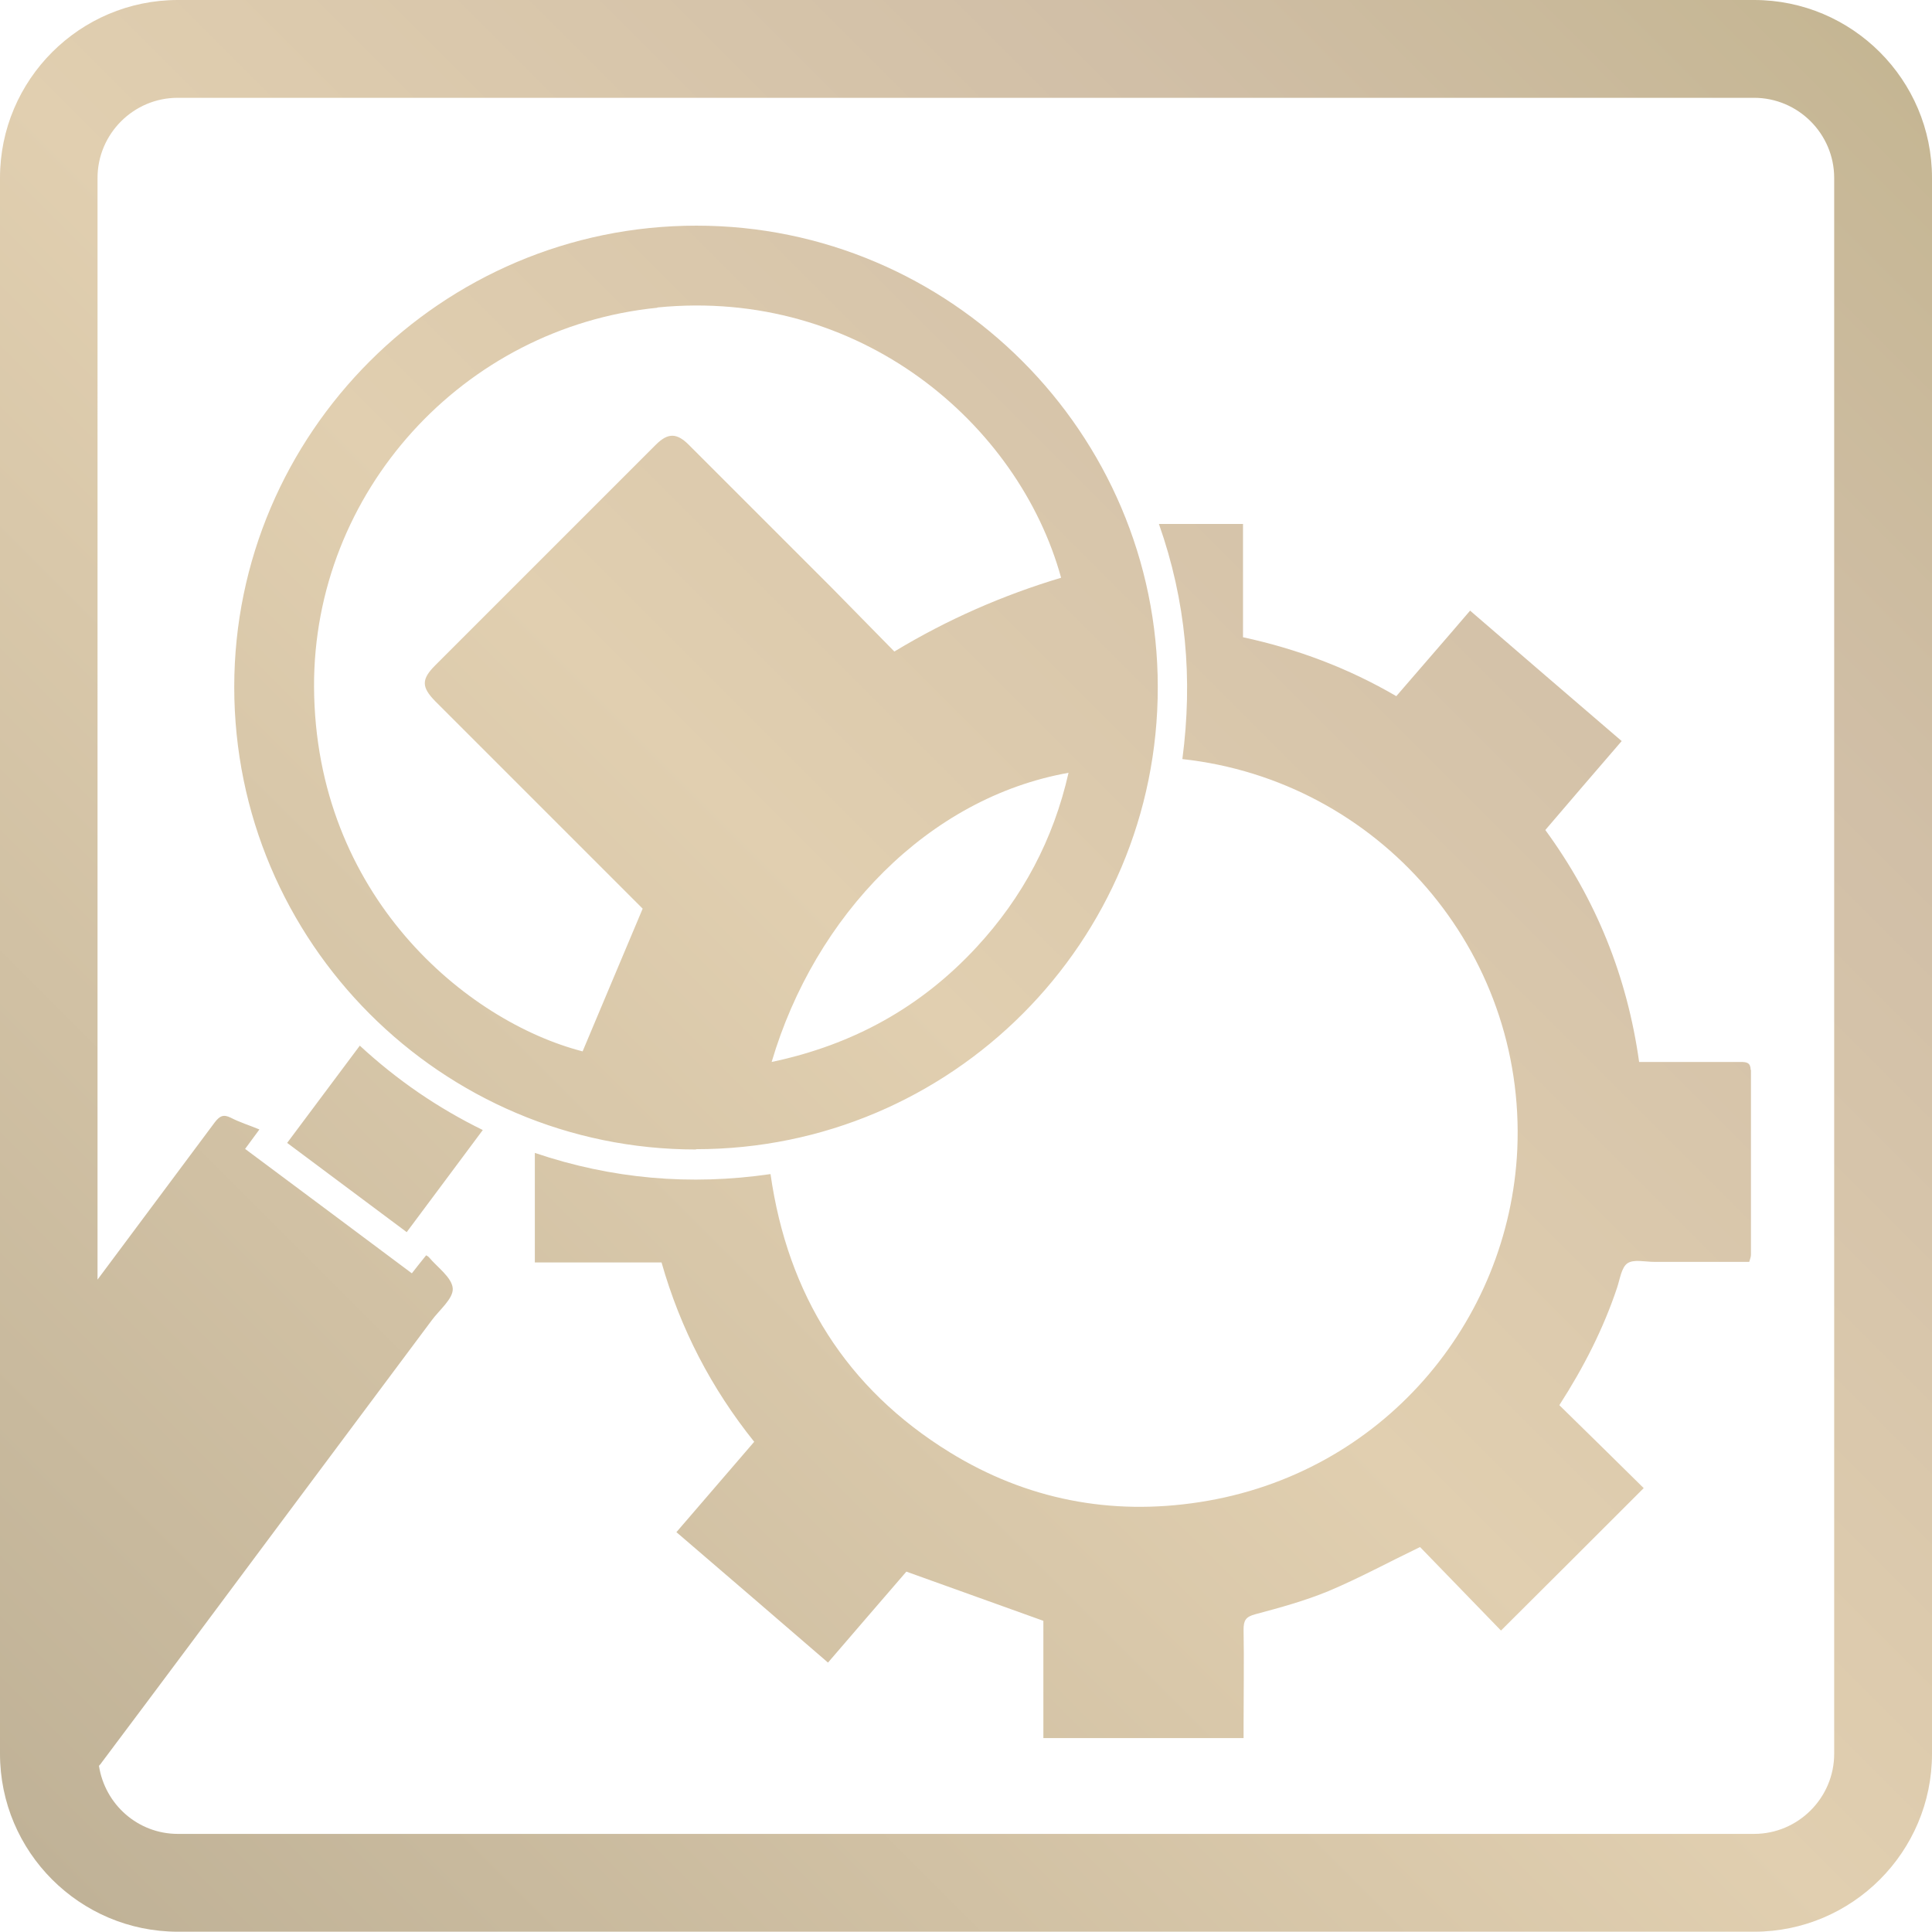 <?xml version="1.0" encoding="UTF-8"?>
<svg id="_圖層_2" data-name="圖層 2" xmlns="http://www.w3.org/2000/svg" xmlns:xlink="http://www.w3.org/1999/xlink" viewBox="0 0 67.55 67.54">
  <defs>
    <style>
      .cls-1 {
        fill: url(#_未命名漸層_57);
      }
    </style>
    <linearGradient id="_未命名漸層_57" data-name="未命名漸層 57" x1="1.82" y1="65.72" x2="65.72" y2="1.82" gradientUnits="userSpaceOnUse">
      <stop offset="0" stop-color="#c0b297"/>
      <stop offset=".48" stop-color="#e1cfb0"/>
      <stop offset=".79" stop-color="#d1bfa7"/>
      <stop offset="1" stop-color="#c5b693"/>
    </linearGradient>
  </defs>
  <g id="_圖層_1-2" data-name="圖層 1">
    <path class="cls-1" d="M24.34,40.18c8.92,0,16.15-7.24,16.14-16.16,0-8.88-7.26-16.14-16.14-16.13-8.89,0-16.15,7.26-16.15,16.13,0,8.92,7.25,16.17,16.14,16.17Zm9.81-7.07c-1.94,2.1-4.32,3.42-7.17,4.02,1.51-5.12,5.48-9.24,10.38-10.11-.53,2.34-1.61,4.36-3.21,6.09ZM22.99,10.75c7.07-.7,12.63,4.07,14.11,9.45-2.03,.61-3.96,1.45-5.83,2.58-.73-.74-1.45-1.48-2.18-2.22-1.67-1.67-3.34-3.34-5.01-5.01-.42-.42-.73-.42-1.15,0-2.57,2.57-5.14,5.14-7.71,7.71-.49,.49-.49,.76,0,1.26,2.43,2.43,4.87,4.87,7.25,7.25-.71,1.68-1.4,3.33-2.1,4.99-4.07-1.05-9.35-5.46-9.39-12.74-.03-6.81,5.21-12.58,12-13.26Zm38.23,26.64c0,2.16,0,4.32,0,6.48,0,.07-.03,.15-.06,.25-1.11,0-2.21,0-3.32,0-.32,0-.72-.1-.94,.05-.21,.15-.26,.55-.36,.85-.48,1.44-1.17,2.79-2.02,4.11,.99,.97,1.98,1.94,2.95,2.9-1.67,1.67-3.3,3.3-4.99,4.98-.95-.98-1.92-1.98-2.83-2.92-1.12,.54-2.13,1.09-3.2,1.54-.82,.34-1.7,.58-2.56,.81-.34,.09-.41,.22-.41,.54,.02,1.12,0,2.24,0,3.35v.44h-7v-4.1c-1.62-.58-3.17-1.14-4.79-1.72-.86,.99-1.78,2.07-2.74,3.18-1.77-1.53-3.53-3.04-5.3-4.56,.91-1.06,1.81-2.1,2.72-3.16-1.5-1.87-2.58-3.95-3.24-6.27h-4.43v-3.83c2.69,.91,5.43,1.15,8.24,.74,.6,4.21,2.65,7.5,6.27,9.73,2.68,1.65,5.63,2.22,8.73,1.74,6.39-.98,10.83-6.3,11.11-12.33,.31-6.96-4.86-12.9-11.71-13.65,.37-2.8,.13-5.53-.82-8.22h2.94v3.96c1.9,.41,3.68,1.08,5.36,2.06,.86-1,1.71-1.97,2.58-2.99,1.77,1.53,3.52,3.03,5.3,4.56-.9,1.04-1.77,2.06-2.67,3.11,1.77,2.42,2.86,5.11,3.28,8.11h1.4c.72,0,1.44,0,2.16,0,.21,0,.34,.03,.34,.29Zm-48.64-.83c1.3,1.2,2.71,2.17,4.3,2.95-.89,1.2-1.76,2.36-2.66,3.57-1.41-1.05-2.79-2.08-4.18-3.12,.85-1.14,1.69-2.26,2.54-3.4ZM61.33,0H6.22C2.79,0,0,2.79,0,6.22V61.32c0,3.43,2.79,6.22,6.22,6.22H61.33c3.43,0,6.22-2.79,6.22-6.22V6.22c0-3.43-2.79-6.22-6.22-6.22Zm2.8,61.32c0,1.54-1.26,2.8-2.8,2.8H6.22c-1.4,0-2.55-1.03-2.76-2.38,.03-.04,.07-.07,.09-.11,2.08-2.77,4.15-5.55,6.22-8.33,1.77-2.38,3.55-4.75,5.32-7.13,.27-.37,.76-.76,.74-1.12-.03-.39-.54-.74-.84-1.1-.02-.02-.04-.03-.09-.06-.16,.2-.33,.41-.5,.63-1.96-1.46-3.89-2.91-5.83-4.35,.17-.23,.31-.42,.5-.68-.36-.15-.69-.25-1-.41-.26-.13-.39-.06-.56,.16-1.37,1.83-2.73,3.67-4.1,5.5V6.22c0-1.54,1.26-2.8,2.8-2.8H61.33c1.54,0,2.8,1.26,2.8,2.8V61.32Z"/>
  </g>
</svg>